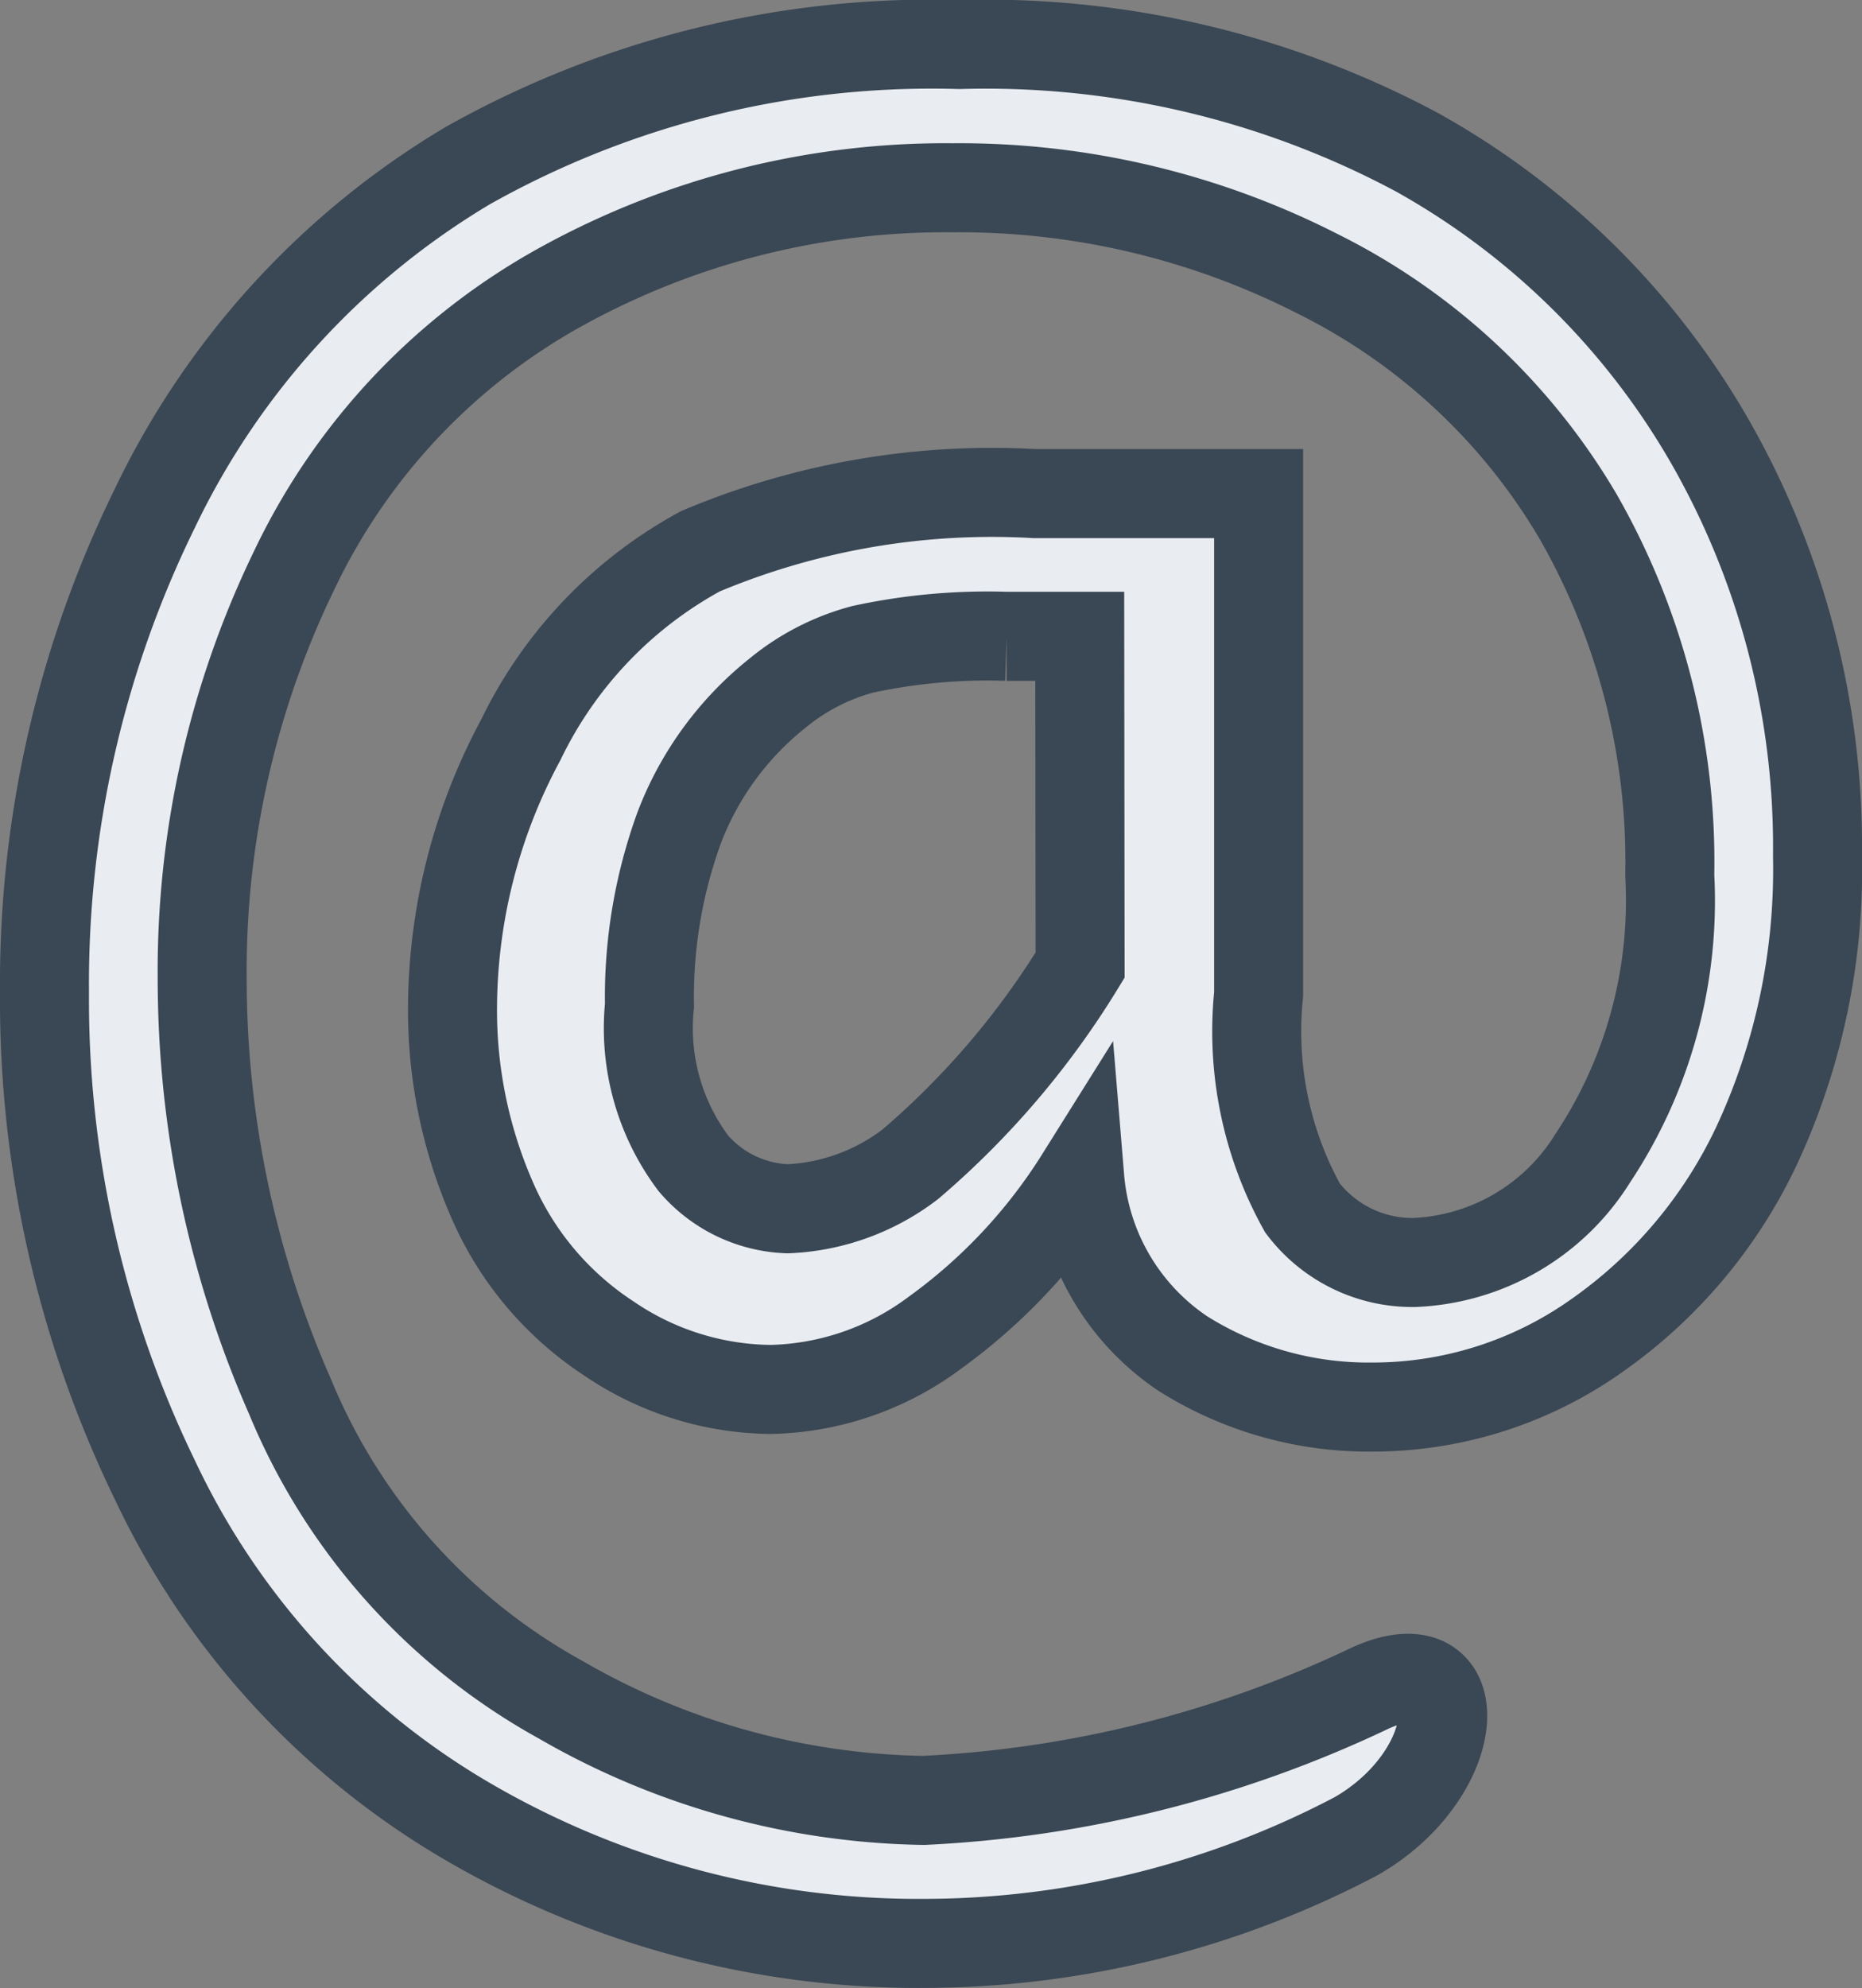 <svg xmlns="http://www.w3.org/2000/svg" width="20.923" height="22.329" viewBox="0 0 20.923 22.329">
  <rect x="0" y="0" width="20.923" height="22.329" fill="#808080" stroke="none"/>
  <path id="Path_57" data-name="Path 57" d="M17-9.228c1.2-.585,1.126.93-.112,1.641a10.453,10.453,0,0,1-4.839,1.205A10.055,10.055,0,0,1,6.951-7.723a8.768,8.768,0,0,1-3.57-3.88,12.334,12.334,0,0,1-1.233-5.46,12.1,12.1,0,0,1,1.233-5.424A9,9,0,0,1,6.905-26.35a10.635,10.635,0,0,1,5.524-1.36A10.275,10.275,0,0,1,17.57-26.5a8.641,8.641,0,0,1,3.314,3.287,9.162,9.162,0,0,1,1.187,4.62,7.342,7.342,0,0,1-.667,3.214A5.426,5.426,0,0,1,19.579-13.2a4.355,4.355,0,0,1-2.511.794,3.917,3.917,0,0,1-2.127-.6,2.634,2.634,0,0,1-1.16-1.972,6.207,6.207,0,0,1-1.625,1.735,3.193,3.193,0,0,1-1.844.639,3.281,3.281,0,0,1-1.826-.575,3.539,3.539,0,0,1-1.315-1.57,5.309,5.309,0,0,1-.438-2.164A6.391,6.391,0,0,1,7.5-19.9a4.772,4.772,0,0,1,2.018-2.118,8.44,8.44,0,0,1,3.753-.648h2.52v5.624a4.079,4.079,0,0,0,.493,2.4,1.548,1.548,0,0,0,1.26.612,2.478,2.478,0,0,0,2-1.169,5.221,5.221,0,0,0,.867-3.177,7.807,7.807,0,0,0-1.032-4.036,7.017,7.017,0,0,0-2.922-2.721,8.863,8.863,0,0,0-4.1-.968,8.937,8.937,0,0,0-4.383,1.1,7.14,7.14,0,0,0-3.022,3.2A10.31,10.31,0,0,0,3.92-17.21a11.658,11.658,0,0,0,.986,4.684A6.887,6.887,0,0,0,7.946-9.12a8.4,8.4,0,0,0,4.081,1.132A13.109,13.109,0,0,0,17-9.228ZM13.781-21.063h-.822a6.636,6.636,0,0,0-1.616.146,2.524,2.524,0,0,0-.959.493,3.545,3.545,0,0,0-1.1,1.5,5.558,5.558,0,0,0-.338,2.009,2.526,2.526,0,0,0,.493,1.771,1.461,1.461,0,0,0,1.059.511,2.434,2.434,0,0,0,1.379-.5,9.329,9.329,0,0,0,1.908-2.237Z" transform="translate(-1.648 28.21)" fill="#e9edf2" stroke="#3a4754" stroke-width="1"/>
</svg>
